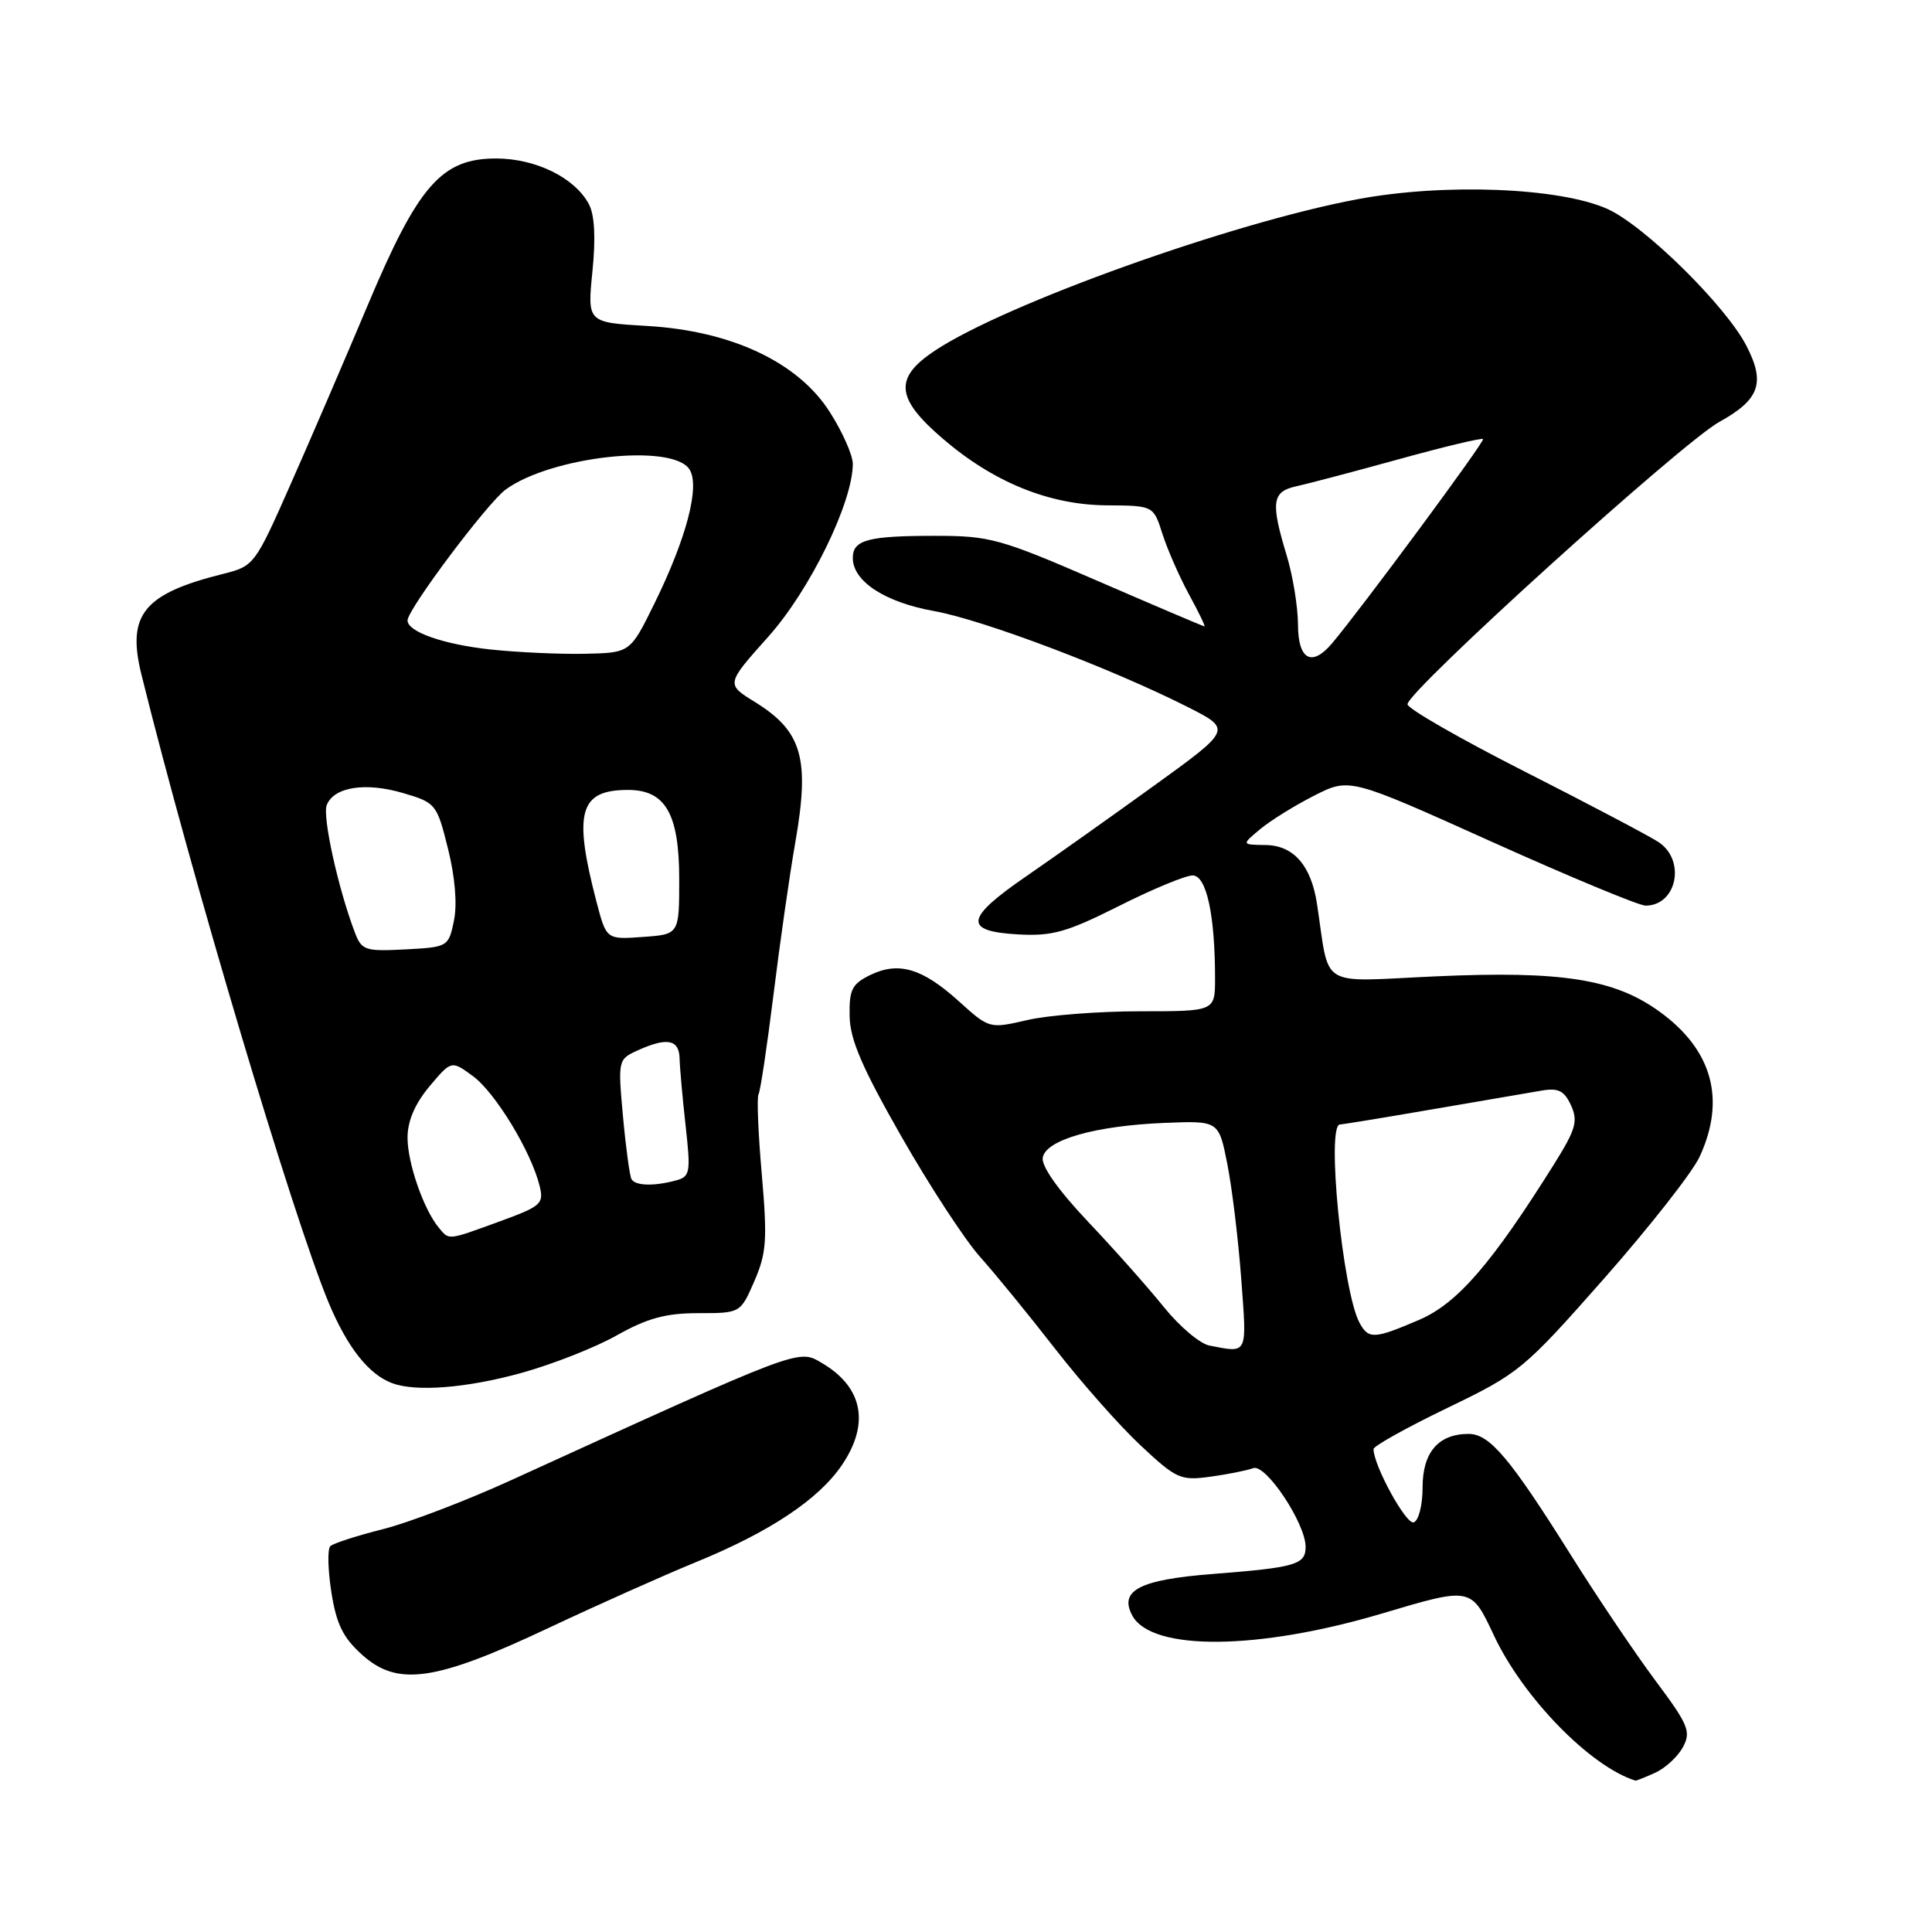 <?xml version="1.0" encoding="UTF-8" standalone="no"?>
<!DOCTYPE svg PUBLIC "-//W3C//DTD SVG 1.1//EN" "http://www.w3.org/Graphics/SVG/1.1/DTD/svg11.dtd" >
<svg xmlns="http://www.w3.org/2000/svg" xmlns:xlink="http://www.w3.org/1999/xlink" version="1.1" viewBox="0 0 256 256">
 <g >
 <path fill="currentColor"
d=" M 219.34 234.89 C 220.68 234.28 222.33 232.75 223.00 231.50 C 224.10 229.45 223.73 228.55 219.36 222.70 C 216.69 219.12 211.63 211.61 208.12 206.01 C 200.06 193.17 197.38 190.00 194.60 190.00 C 190.60 190.00 188.50 192.44 188.50 197.08 C 188.50 199.45 187.98 201.50 187.32 201.72 C 186.32 202.06 182.00 194.18 182.00 192.01 C 182.00 191.61 186.41 189.15 191.80 186.55 C 201.32 181.96 201.91 181.47 212.55 169.41 C 218.57 162.58 224.28 155.31 225.22 153.25 C 228.71 145.67 226.89 139.10 219.89 134.04 C 213.94 129.73 206.94 128.62 190.30 129.37 C 174.44 130.08 176.26 131.19 174.50 119.72 C 173.72 114.66 171.39 112.01 167.69 111.97 C 164.50 111.93 164.50 111.93 166.99 109.86 C 168.36 108.72 171.58 106.72 174.15 105.42 C 178.82 103.05 178.82 103.05 197.65 111.53 C 208.00 116.19 217.18 120.00 218.04 120.00 C 222.20 120.00 223.42 113.98 219.75 111.57 C 218.51 110.76 210.53 106.55 202.00 102.22 C 193.47 97.89 186.50 93.89 186.50 93.32 C 186.50 91.56 222.84 58.66 227.81 55.91 C 233.16 52.95 233.95 50.74 231.41 45.82 C 228.65 40.48 217.90 29.90 213.00 27.69 C 206.66 24.84 191.31 24.24 179.81 26.41 C 163.14 29.54 133.27 40.25 123.91 46.44 C 118.44 50.06 118.66 52.74 124.87 58.08 C 131.62 63.90 139.02 66.91 146.67 66.96 C 152.84 67.00 152.84 67.00 154.03 70.75 C 154.69 72.81 156.27 76.41 157.54 78.75 C 158.82 81.09 159.74 83.00 159.60 83.00 C 159.46 83.00 153.11 80.30 145.50 77.00 C 132.52 71.37 131.18 71.00 123.91 71.00 C 115.00 71.00 113.00 71.54 113.00 73.93 C 113.00 77.02 117.24 79.80 123.77 80.97 C 130.27 82.14 147.23 88.55 157.39 93.69 C 163.24 96.65 163.24 96.65 152.87 104.14 C 147.17 108.26 139.57 113.64 136.00 116.10 C 127.88 121.68 127.62 123.39 134.84 123.81 C 139.42 124.07 141.31 123.54 148.25 120.06 C 152.69 117.82 157.09 116.00 158.03 116.00 C 159.86 116.00 161.00 121.22 161.00 129.64 C 161.00 134.00 161.00 134.00 151.08 134.00 C 145.62 134.00 138.89 134.52 136.13 135.16 C 131.11 136.32 131.09 136.32 127.07 132.69 C 122.22 128.30 119.08 127.37 115.32 129.19 C 112.89 130.38 112.51 131.13 112.58 134.64 C 112.63 137.76 114.25 141.51 119.45 150.61 C 123.18 157.15 127.87 164.32 129.87 166.55 C 131.87 168.78 136.33 174.25 139.80 178.71 C 143.26 183.16 148.36 188.94 151.14 191.53 C 155.88 195.97 156.43 196.21 160.38 195.67 C 162.70 195.35 165.25 194.84 166.05 194.54 C 167.70 193.90 173.00 201.85 173.00 204.97 C 173.00 207.32 171.70 207.70 160.70 208.56 C 151.02 209.31 148.25 210.74 150.03 214.06 C 152.57 218.81 166.72 218.69 183.22 213.77 C 194.94 210.28 194.94 210.28 197.93 216.66 C 201.78 224.90 210.71 234.07 216.70 235.94 C 216.81 235.97 218.00 235.50 219.34 234.89 Z  M 72.65 215.73 C 79.17 212.66 87.95 208.74 92.17 207.01 C 101.95 203.02 108.45 198.70 111.55 194.14 C 115.28 188.65 114.35 183.82 108.93 180.62 C 105.75 178.74 106.41 178.49 67.71 196.14 C 61.78 198.85 54.13 201.77 50.71 202.63 C 47.29 203.49 44.17 204.50 43.77 204.87 C 43.38 205.25 43.44 207.99 43.91 210.98 C 44.58 215.24 45.46 217.02 48.03 219.31 C 52.71 223.50 57.71 222.77 72.65 215.73 Z  M 69.02 181.94 C 73.13 180.81 78.86 178.56 81.73 176.94 C 85.79 174.66 88.23 174.00 92.54 174.00 C 98.11 174.00 98.11 174.00 99.96 169.75 C 101.57 166.04 101.69 164.25 100.94 155.59 C 100.46 150.15 100.27 145.37 100.51 144.99 C 100.75 144.60 101.63 138.71 102.48 131.89 C 103.32 125.08 104.62 115.96 105.38 111.63 C 107.33 100.48 106.29 96.89 100.03 93.02 C 96.19 90.65 96.19 90.65 101.79 84.38 C 107.31 78.22 113.00 66.57 113.00 61.46 C 113.00 60.32 111.64 57.25 109.98 54.64 C 105.79 48.01 96.94 43.84 85.74 43.19 C 77.82 42.73 77.82 42.73 78.50 35.97 C 78.95 31.52 78.79 28.47 78.03 27.05 C 76.15 23.54 71.00 21.01 65.74 21.00 C 58.51 21.00 55.41 24.54 48.70 40.50 C 45.69 47.65 41.09 58.34 38.47 64.25 C 33.80 74.82 33.65 75.02 29.61 76.03 C 19.02 78.67 16.77 81.43 18.74 89.38 C 25.37 116.15 38.85 161.36 43.56 172.64 C 46.04 178.57 48.88 182.15 52.00 183.29 C 55.16 184.45 61.83 183.92 69.02 181.94 Z  M 160.24 178.29 C 159.00 178.05 156.30 175.77 154.24 173.22 C 152.18 170.66 147.65 165.55 144.16 161.87 C 140.20 157.68 137.95 154.49 138.17 153.37 C 138.62 151.02 145.15 149.16 154.32 148.79 C 161.49 148.50 161.49 148.50 162.62 154.21 C 163.25 157.36 164.08 164.22 164.47 169.46 C 165.23 179.64 165.40 179.29 160.24 178.29 Z  M 180.13 175.25 C 177.90 171.07 175.72 149.00 177.55 149.00 C 177.85 149.00 183.36 148.10 189.80 146.99 C 196.23 145.88 202.75 144.77 204.28 144.51 C 206.50 144.13 207.28 144.53 208.17 146.47 C 209.12 148.55 208.80 149.65 205.96 154.20 C 197.64 167.48 193.12 172.70 188.06 174.88 C 182.08 177.45 181.33 177.49 180.13 175.25 Z  M 171.99 82.75 C 171.98 80.41 171.31 76.29 170.49 73.59 C 168.35 66.54 168.55 65.14 171.75 64.44 C 173.26 64.11 179.38 62.50 185.35 60.85 C 191.31 59.20 196.33 58.00 196.51 58.18 C 196.79 58.46 180.42 80.60 176.50 85.25 C 173.81 88.43 172.00 87.42 171.99 82.75 Z  M 58.14 162.67 C 56.13 160.25 54.00 154.11 54.00 150.74 C 54.00 148.54 54.98 146.26 56.90 143.96 C 59.81 140.50 59.81 140.50 62.65 142.58 C 65.60 144.73 70.36 152.55 71.49 157.09 C 72.09 159.51 71.75 159.82 66.22 161.84 C 59.23 164.39 59.54 164.36 58.14 162.67 Z  M 83.68 156.25 C 83.44 155.84 82.93 152.10 82.55 147.94 C 81.87 140.48 81.90 140.37 84.48 139.19 C 88.38 137.42 89.99 137.72 90.05 140.25 C 90.08 141.49 90.44 145.51 90.85 149.19 C 91.54 155.40 91.45 155.91 89.55 156.42 C 86.65 157.20 84.19 157.13 83.68 156.25 Z  M 47.01 123.53 C 44.81 117.75 42.71 108.21 43.29 106.69 C 44.22 104.27 48.43 103.61 53.43 105.09 C 57.75 106.36 57.89 106.54 59.36 112.45 C 60.30 116.20 60.60 119.83 60.15 122.00 C 59.43 125.46 59.36 125.50 53.71 125.80 C 48.36 126.08 47.92 125.93 47.01 123.53 Z  M 79.04 119.50 C 75.94 107.62 76.77 104.67 83.21 104.67 C 88.18 104.67 90.00 107.83 90.00 116.51 C 90.00 123.81 90.00 123.81 85.18 124.15 C 80.35 124.50 80.35 124.50 79.04 119.50 Z  M 65.00 86.06 C 58.76 85.39 54.00 83.72 54.00 82.21 C 54.00 80.75 64.58 66.64 67.00 64.87 C 73.05 60.45 89.16 58.69 91.37 62.21 C 92.77 64.45 90.96 71.34 86.70 80.00 C 83.50 86.50 83.50 86.50 77.50 86.63 C 74.20 86.70 68.58 86.44 65.00 86.06 Z "/>
</g>
</svg>